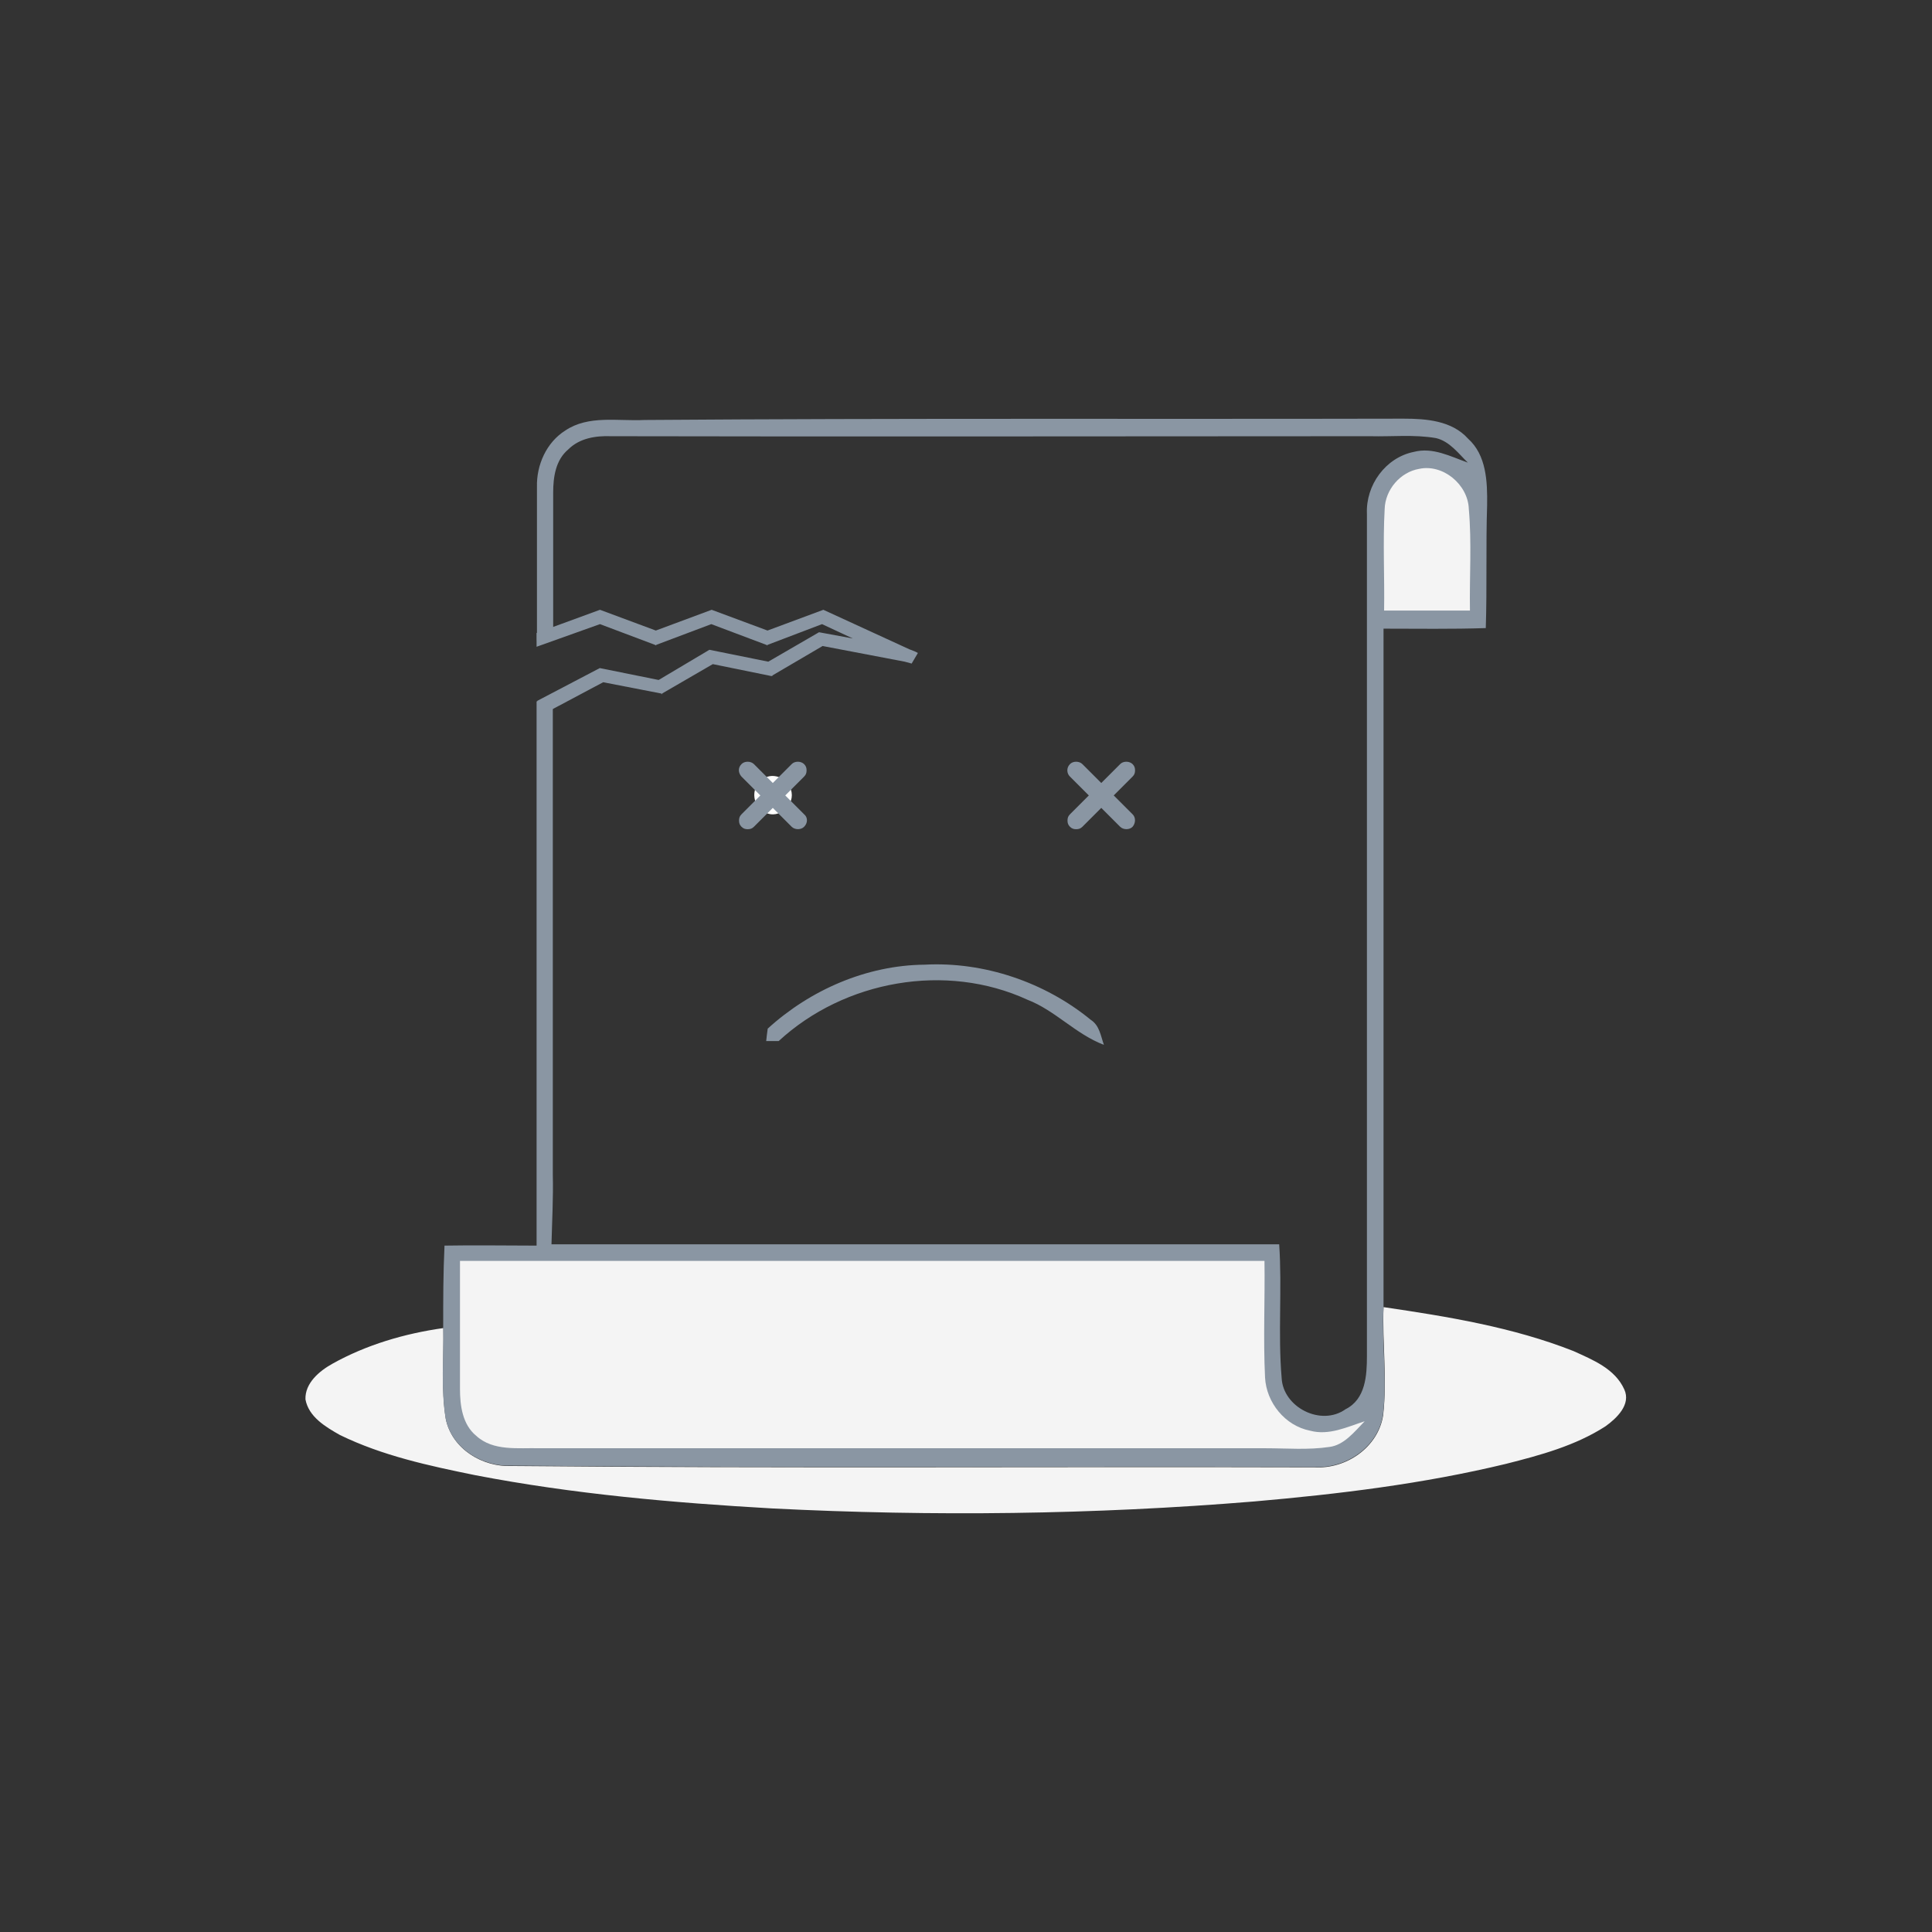 <svg class="icon" viewBox="0 0 1024 1024" version="1.1" xmlns="http://www.w3.org/2000/svg" p-id="1679" height="128" width="128"><rect x="0" y="0" width="1024" height="1024" fill="#333333" stroke="none"/><path d="M733.6 269.7c0.3-10.3 8.3-19.6 18.3-21.3 12.6-2.7 25.9 8.3 26.2 21.3 1.7 17.9 0.3 35.9 0.7 54.2h-45.5c0.6-17.9-0.4-36.2 0.3-54.2z m-330 143.9c5-5 14.3-1.3 15.6 5 2.7 7.6-6.3 16-13.6 12-6.6-2.7-8-12.7-2-17z m0 0" fill="#FFFFFF" p-id="1680"></path><path d="M406.9 545.2c22.6-20.6 52.5-33.6 83.1-33.9 31.6-1.7 63.8 9.3 88.1 29.2 4.7 3 5.3 8.6 7 13.3-15-5.7-25.9-18.3-40.5-23.9-43.2-19.9-97-10.3-131.9 21.9h-6.6c0.2-1.6 0.5-4.9 0.8-6.6z m0 0" fill="#8A96A3" p-id="1681"></path><path d="M733.3 692.8c33.9 5 68.5 10.6 100.7 23.3 10.3 4.7 21.9 9.3 26.9 20.3 3.7 8-4 15.3-10 19.6-16 10.3-34.6 15.3-52.8 19.9-43.9 10.6-88.7 16-133.3 19.9-85.1 7-170.5 8-255.6 3.7-52.5-3-105.3-7.6-157.2-17.6-24.6-5-49.2-10.3-71.8-21.3-7.6-4.3-16.6-9.6-18.3-18.9-0.3-8.6 7.3-15 14.3-18.9 17.9-10 38.2-16 58.8-18.9 0.3 16-1.3 32.2 1.3 48.2 3.3 16 19.6 25.6 34.9 24.9 141.9 1.3 283.8 0.3 425.7 0.7 16.6 1 33.6-10.6 36.2-27.6 2.2-19.5-0.5-38.4 0.2-57.3z m0 0" fill="#F4F4F4" p-id="1682"></path><path d="M778.1 232.5c-8.6-9.6-22.3-10.6-34.2-10.6-134.3 0.3-268.2-0.3-402.4 0.7-14 0.7-29.6-2.7-41.9 5.6-10 6.3-15.3 18.3-15 29.9v81.4h8.6v-78.4c0-8.3 1.3-17.3 8-22.9 6-6 14.6-7.3 22.6-7 134.3 0.3 268.5 0 402.4 0 11.6 0.3 23.3-1 34.9 1 7.3 1.7 12 8.3 16.9 13-9.3-3.3-18.6-8.3-28.6-5.7-15 3-25.6 17.6-24.9 32.9v446.3c0 10.3-0.7 22.9-11.3 28.2-13 9.3-33.2-1-33.9-16.6-2-23.6 0.3-47.2-1.3-70.8H292.3c0.3-12.3 1-24.6 0.7-36.9V371.8h-8.6v288.4c-16.3 0-32.6-0.3-48.8 0-0.7 14.6-0.7 28.9-0.7 43.5 0.3 16-1.3 32.2 1.3 48.2 3.3 16 19.6 25.6 34.9 24.9 141.9 1.3 283.8 0.3 425.7 0.7 16.6 1 33.6-10.6 36.2-27.6 2.3-18.9-0.7-37.9 0.3-56.8V333.2c17.9 0 36.2 0.3 54.2-0.3 0.7-21.6 0-43.5 0.7-65.1 0.2-12.7-0.4-26.6-10.1-35.3z m0 0" fill="#8A96A3" p-id="1683"></path><path d="M704.7 766.9c-11.3 1.7-22.6 0.7-33.9 0.7H286c-11.3-0.3-24.6 1.7-33.6-6.6-7.3-6-8.6-16-8.6-24.9v-67.8h426.4c0.3 20.6-0.7 41.2 0.3 61.8 0.7 13.3 10.6 25.6 23.9 28.2 10 2.7 19.6-2 28.9-5-5.7 5.9-11 12.6-18.6 13.6z m74.4-443.3h-45.5c0.3-17.9-0.7-35.9 0.3-53.8 0.3-10.3 8.3-19.6 18.3-21.3 12.6-2.7 25.9 8.3 26.3 21.3 1.6 17.9 0.3 35.8 0.6 53.8z m0 0" fill="#F4F4F4" p-id="1684"></path><path d="M317.9 354.1l31.2 6.3 26.9-16 31.2 6.3 26.9-15.6 17.9 3.3-16.3-7.6-28.9 11v0.3l-0.3-0.3v0.3l-0.3-0.3-29.2-11-29.2 11v0.3l-0.3-0.3v0.3l-0.3-0.3-29.2-11-33.6 12v-7.3l33.6-12.3 29.6 11 29.6-11 29.6 11 29.6-11 45.5 20.9 3.3 1.3 1.3 0.7-3.3 5.6-3.7-1-43.5-8.3-26.6 15.6v0.3h-0.7l-30.9-6.3-26.9 15.6v0.3h-0.3v-0.3l-30.9-6-28.2 15-7-5 33.4-17.5z m282.4 77.5l-10-10 10-10c1-1 1.3-2 1.3-3.3 0-1.3-0.3-2.3-1.3-3.3-1.7-1.7-5-1.7-6.6 0l-10 10-10-10c-1.7-1.7-5-1.7-6.6 0-2 2-1.7 5 0 6.6l10 10-10 10c-1 1-1.3 2-1.3 3.3 0 1.3 0.3 2.3 1.3 3.3s2 1.3 3.3 1.3c1.3 0 2.3-0.3 3.3-1.3l10-10 10 10c1.7 1.7 5 1.7 6.6 0 1.7-2 1.7-5 0-6.6z m-174.1 0l-10-10 10-10c1-1 1.3-2 1.3-3.3 0-1.3-0.3-2.3-1.3-3.3-1.7-1.7-5-1.7-6.6 0l-10 10-10-10c-1.7-1.7-5-1.7-6.6 0-2 2-1.7 4.7 0 6.6l10 10-10 10c-1 1-1.3 2-1.3 3.3 0 1.3 0.3 2.3 1.3 3.3s2 1.3 3.3 1.3c1.3 0 2.3-0.3 3.3-1.3l10-10 10 10c1.7 1.7 5 1.7 6.6 0 2-2 2-5 0-6.6z m0 0" fill="#8A96A3" p-id="1685"></path></svg>